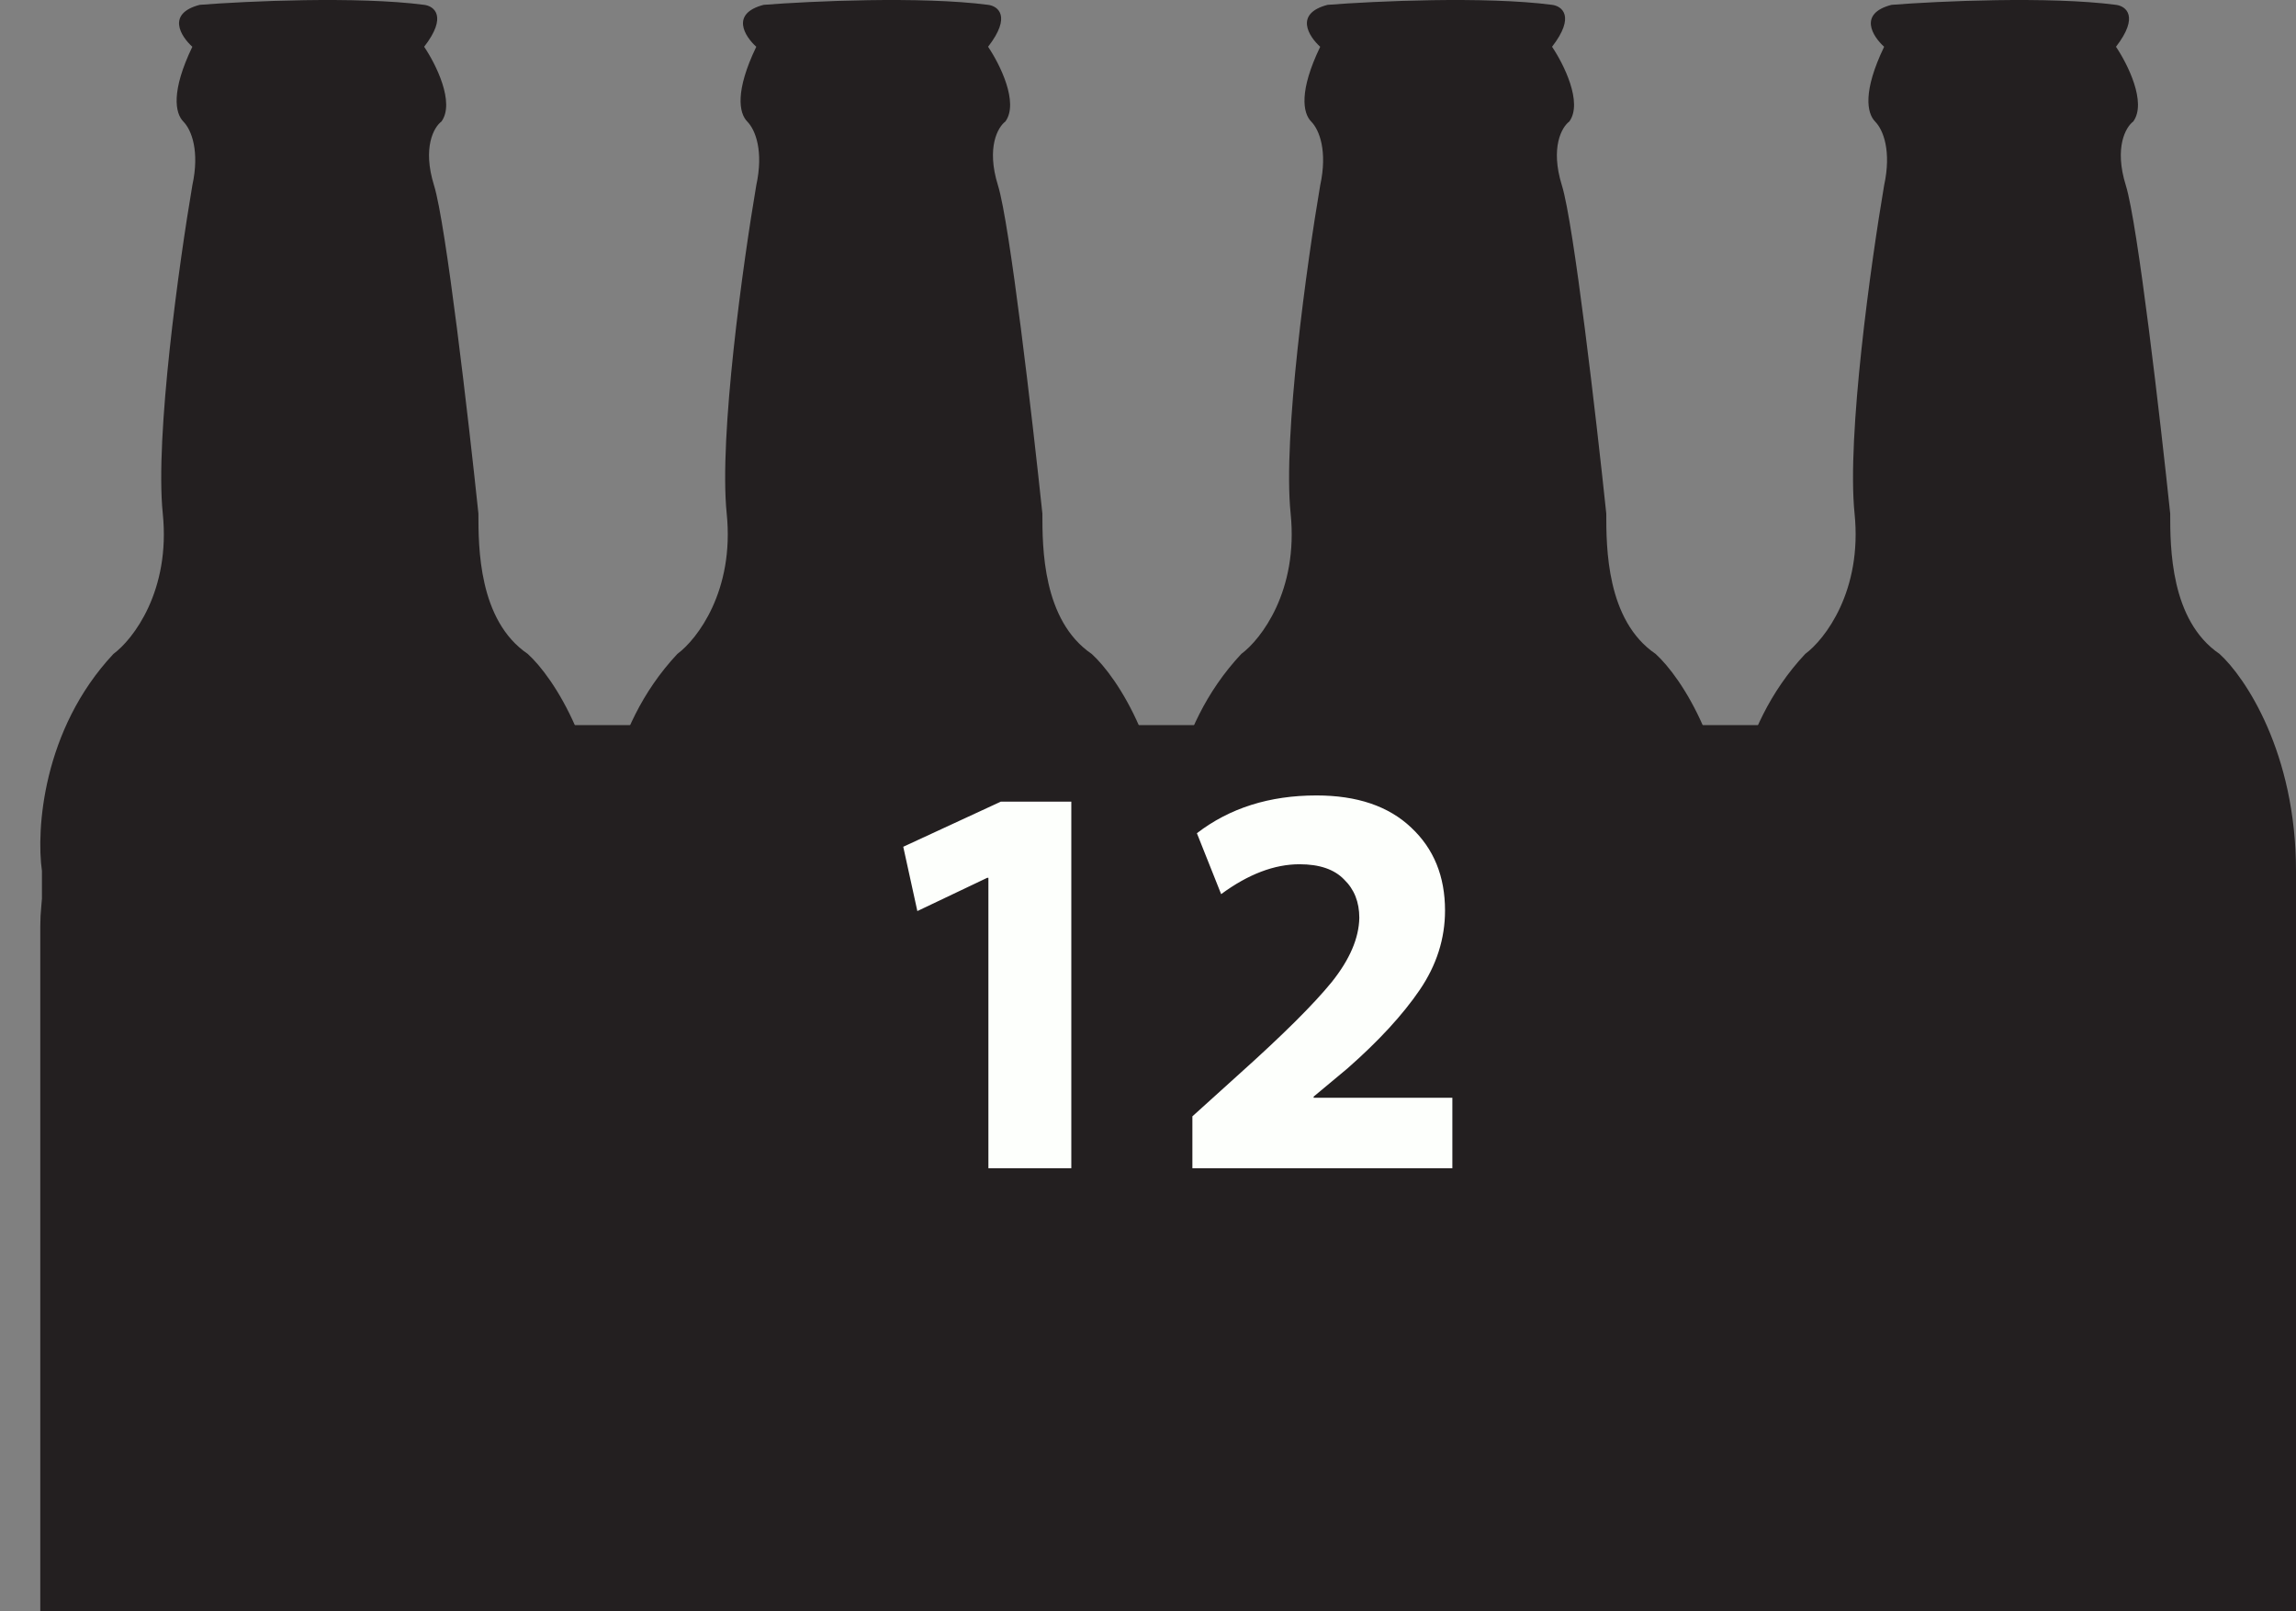 <svg width="57" height="40" viewBox="0 0 57 40" fill="none" xmlns="http://www.w3.org/2000/svg">
<rect x="0" y="0" width="57" height="40" fill="#808080" stroke="none"/>
<path d="M10.53 0.12C8.865 -0.097 6.122 0.029 4.959 0.12C4.126 0.337 4.49 0.904 4.775 1.161C4.245 2.263 4.345 2.806 4.551 3.017C4.758 3.227 4.959 3.757 4.775 4.601C4.449 6.517 3.845 10.829 4.041 12.748C4.237 14.667 3.306 15.871 2.816 16.233C1.053 18.116 0.898 20.608 1.041 21.619V30.219V38.819C1.49 39.241 3.575 40.068 8.326 39.995C13.078 39.923 14.755 39.181 15 38.819V30.219V21.619C15 18.686 13.735 16.806 13.102 16.233C11.877 15.4 11.877 13.579 11.877 12.748C11.633 10.425 11.069 5.542 10.775 4.601C10.482 3.659 10.775 3.152 10.959 3.017C11.302 2.546 10.816 1.583 10.53 1.161C11.118 0.401 10.775 0.15 10.53 0.12Z" fill="#231F20"/>
<path d="M24.53 0.12C22.865 -0.097 20.122 0.029 18.959 0.12C18.126 0.337 18.49 0.904 18.775 1.161C18.245 2.263 18.345 2.806 18.551 3.017C18.758 3.227 18.959 3.757 18.775 4.601C18.449 6.517 17.845 10.829 18.041 12.748C18.237 14.667 17.306 15.871 16.816 16.233C15.053 18.116 14.898 20.608 15.041 21.619V30.219V38.819C15.49 39.241 17.575 40.068 22.326 39.995C27.078 39.923 28.755 39.181 29 38.819V30.219V21.619C29 18.686 27.735 16.806 27.102 16.233C25.878 15.4 25.878 13.579 25.878 12.748C25.633 10.425 25.069 5.542 24.775 4.601C24.482 3.659 24.775 3.152 24.959 3.017C25.302 2.546 24.816 1.583 24.53 1.161C25.118 0.401 24.775 0.15 24.53 0.12Z" fill="#231F20"/>
<path d="M38.531 0.12C36.865 -0.097 34.122 0.029 32.959 0.12C32.126 0.337 32.49 0.904 32.775 1.161C32.245 2.263 32.344 2.806 32.551 3.017C32.758 3.227 32.959 3.757 32.775 4.601C32.449 6.517 31.845 10.829 32.041 12.748C32.237 14.667 31.306 15.871 30.816 16.233C29.053 18.116 28.898 20.608 29.041 21.619V30.219V38.819C29.49 39.241 31.575 40.068 36.326 39.995C41.078 39.923 42.755 39.181 43 38.819V30.219V21.619C43 18.686 41.735 16.806 41.102 16.233C39.877 15.4 39.877 13.579 39.877 12.748C39.633 10.425 39.069 5.542 38.775 4.601C38.482 3.659 38.775 3.152 38.959 3.017C39.302 2.546 38.816 1.583 38.531 1.161C39.118 0.401 38.775 0.15 38.531 0.12Z" fill="#231F20"/>
<path d="M52.531 0.12C50.865 -0.097 48.122 0.029 46.959 0.12C46.126 0.337 46.49 0.904 46.775 1.161C46.245 2.263 46.344 2.806 46.551 3.017C46.758 3.227 46.959 3.757 46.775 4.601C46.449 6.517 45.845 10.829 46.041 12.748C46.237 14.667 45.306 15.871 44.816 16.233C43.053 18.116 42.898 20.608 43.041 21.619V30.219V38.819C43.49 39.241 45.575 40.068 50.326 39.995C55.078 39.923 56.755 39.181 57 38.819V30.219V21.619C57 18.686 55.735 16.806 55.102 16.233C53.877 15.4 53.877 13.579 53.877 12.748C53.633 10.425 53.069 5.542 52.775 4.601C52.482 3.659 52.775 3.152 52.959 3.017C53.302 2.546 52.816 1.583 52.531 1.161C53.118 0.401 52.775 0.15 52.531 0.12Z" fill="#231F20"/>
<path d="M1 23C1 20.239 3.239 18 6 18H52C54.761 18 57 20.239 57 23V40H1V23Z" fill="#231F20"/>
<path d="M24.538 29V21.79H24.51L22.774 22.616L22.424 21.02L24.846 19.9H26.596V29H24.538ZM36.056 29H29.602V27.712L30.764 26.662C31.847 25.691 32.612 24.931 33.06 24.38C33.508 23.82 33.737 23.288 33.746 22.784C33.746 22.392 33.62 22.075 33.368 21.832C33.125 21.58 32.757 21.454 32.262 21.454C31.637 21.454 30.988 21.701 30.316 22.196L29.714 20.684C30.526 20.059 31.515 19.746 32.682 19.746C33.69 19.746 34.474 20.012 35.034 20.544C35.594 21.067 35.874 21.753 35.874 22.602C35.874 23.302 35.664 23.96 35.244 24.576C34.824 25.192 34.227 25.841 33.452 26.522L32.612 27.222V27.25H36.056V29Z" fill="#FDFFFC"/>
</svg>
